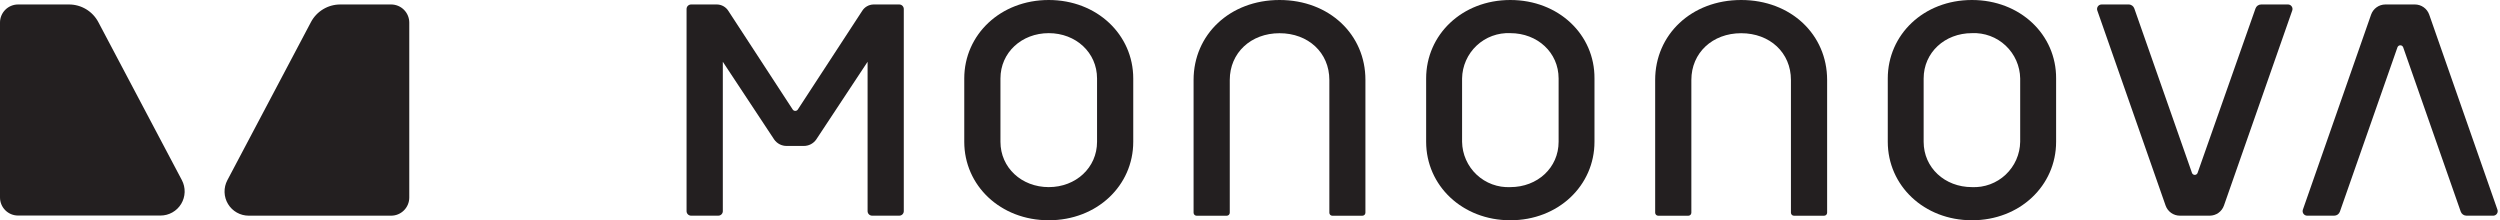 <svg width="227" height="20" viewBox="0 0 227 20" fill="none" xmlns="http://www.w3.org/2000/svg">
<path d="M95.227 0C90.841 0 87.555 3.151 87.555 7.125V12.875C87.555 16.849 90.841 20 95.227 20C99.612 20 102.899 16.849 102.899 12.875V7.125C102.899 3.145 99.6 0 95.227 0ZM99.612 12.875C99.612 15.226 97.69 16.99 95.227 16.99C92.763 16.99 90.841 15.226 90.841 12.875V7.125C90.841 4.774 92.763 3.01 95.227 3.01C97.69 3.01 99.612 4.774 99.612 7.125V12.875Z" fill="#231F20"/>
<path d="M137.137 0C132.757 0 129.494 3.151 129.494 7.125V12.875C129.494 16.849 132.78 20 137.137 20C141.493 20 144.779 16.849 144.779 12.875V7.125C144.809 3.145 141.522 0 137.137 0ZM141.522 12.875C141.522 15.226 139.606 16.99 137.137 16.99C136.577 17.016 136.017 16.929 135.492 16.735C134.966 16.541 134.484 16.243 134.076 15.859C133.667 15.475 133.34 15.014 133.114 14.501C132.887 13.988 132.766 13.435 132.757 12.875V7.125C132.766 6.565 132.887 6.012 133.114 5.499C133.34 4.987 133.667 4.525 134.076 4.141C134.484 3.757 134.966 3.459 135.492 3.265C136.017 3.071 136.577 2.984 137.137 3.01C139.606 3.01 141.522 4.774 141.522 7.125V12.875Z" fill="#231F20"/>
<path d="M116.184 0C111.663 0 108.377 3.151 108.377 7.26V19.312C108.377 19.384 108.405 19.454 108.456 19.506C108.506 19.557 108.575 19.587 108.647 19.588H111.387C111.423 19.588 111.459 19.581 111.493 19.567C111.526 19.554 111.557 19.533 111.582 19.508C111.608 19.482 111.628 19.451 111.642 19.418C111.656 19.384 111.663 19.349 111.663 19.312V7.26C111.663 4.797 113.58 3.016 116.184 3.016C118.788 3.016 120.705 4.78 120.705 7.26V19.312C120.704 19.348 120.711 19.384 120.724 19.418C120.737 19.451 120.757 19.482 120.782 19.507C120.807 19.533 120.837 19.553 120.871 19.567C120.904 19.581 120.939 19.588 120.975 19.588H123.703C123.777 19.588 123.847 19.559 123.899 19.508C123.95 19.456 123.98 19.386 123.98 19.312V7.26C123.991 3.145 120.705 0 116.184 0Z" fill="#231F20"/>
<path d="M158.096 0C153.575 0 150.289 3.151 150.289 7.26V19.312C150.289 19.349 150.296 19.384 150.31 19.418C150.324 19.451 150.344 19.482 150.37 19.508C150.396 19.533 150.426 19.554 150.46 19.567C150.493 19.581 150.529 19.588 150.565 19.588H153.305C153.377 19.587 153.446 19.557 153.497 19.506C153.547 19.454 153.575 19.384 153.575 19.312V7.26C153.575 4.797 155.492 3.016 158.096 3.016C160.701 3.016 162.617 4.78 162.617 7.26V19.312C162.617 19.384 162.645 19.454 162.696 19.506C162.746 19.557 162.815 19.587 162.888 19.588H165.627C165.7 19.588 165.771 19.559 165.822 19.508C165.874 19.456 165.903 19.386 165.903 19.312V7.26C165.903 3.145 162.617 0 158.096 0Z" fill="#231F20"/>
<path d="M179.053 0C174.667 0 171.41 3.151 171.41 7.125V12.875C171.41 16.849 174.696 20 179.053 20C183.409 20 186.695 16.849 186.695 12.875V7.125C186.719 3.145 183.432 0 179.053 0ZM183.433 12.875C183.424 13.435 183.302 13.988 183.076 14.501C182.849 15.014 182.522 15.475 182.113 15.859C181.705 16.243 181.224 16.541 180.698 16.735C180.172 16.929 179.613 17.016 179.053 16.99C176.584 16.99 174.667 15.226 174.667 12.875V7.125C174.667 4.774 176.584 3.01 179.053 3.01C179.613 2.984 180.172 3.071 180.698 3.265C181.224 3.459 181.705 3.757 182.113 4.141C182.522 4.525 182.849 4.987 183.076 5.499C183.302 6.012 183.424 6.565 183.433 7.125V12.875Z" fill="#231F20"/>
<path d="M207.772 0.406H205.314C205.2 0.405 205.088 0.441 204.996 0.507C204.903 0.574 204.833 0.668 204.797 0.777L199.541 15.697C199.523 15.751 199.489 15.797 199.443 15.829C199.397 15.862 199.342 15.88 199.286 15.88C199.229 15.88 199.174 15.862 199.129 15.829C199.083 15.797 199.048 15.751 199.03 15.697L193.798 0.777C193.762 0.668 193.692 0.574 193.599 0.507C193.506 0.441 193.395 0.405 193.28 0.406H190.823C190.757 0.406 190.693 0.422 190.634 0.452C190.576 0.482 190.526 0.526 190.488 0.58C190.45 0.633 190.425 0.695 190.416 0.76C190.407 0.825 190.413 0.891 190.435 0.953L196.637 18.666C196.732 18.934 196.907 19.166 197.138 19.33C197.37 19.494 197.647 19.582 197.931 19.583H200.641C200.925 19.582 201.201 19.494 201.433 19.33C201.664 19.166 201.839 18.934 201.934 18.666L208.136 0.953C208.157 0.893 208.164 0.829 208.156 0.765C208.148 0.702 208.126 0.642 208.09 0.589C208.055 0.536 208.008 0.492 207.953 0.46C207.897 0.428 207.835 0.41 207.772 0.406V0.406Z" fill="#231F20"/>
<path d="M226.767 19.037L220.571 1.323C220.476 1.056 220.301 0.824 220.069 0.66C219.838 0.496 219.561 0.407 219.277 0.406H216.591C216.307 0.407 216.03 0.496 215.799 0.66C215.567 0.824 215.392 1.056 215.297 1.323L209.101 19.037C209.079 19.098 209.073 19.165 209.082 19.23C209.091 19.294 209.116 19.356 209.154 19.41C209.192 19.463 209.242 19.507 209.3 19.537C209.359 19.567 209.423 19.583 209.489 19.583H211.946C212.06 19.583 212.172 19.547 212.264 19.481C212.357 19.415 212.427 19.321 212.464 19.213L217.69 4.292C217.71 4.24 217.745 4.194 217.791 4.162C217.838 4.13 217.892 4.113 217.949 4.113C218.005 4.113 218.06 4.13 218.106 4.162C218.152 4.194 218.188 4.24 218.207 4.292L223.434 19.213C223.471 19.32 223.541 19.414 223.634 19.48C223.726 19.546 223.837 19.582 223.951 19.583H226.408C226.472 19.579 226.533 19.56 226.587 19.528C226.642 19.495 226.688 19.451 226.723 19.398C226.758 19.346 226.78 19.285 226.787 19.223C226.795 19.16 226.788 19.096 226.767 19.037V19.037Z" fill="#231F20"/>
<path d="M81.664 0.406H79.312C79.105 0.411 78.903 0.467 78.723 0.569C78.543 0.672 78.392 0.818 78.283 0.994L72.44 9.948C72.415 9.985 72.38 10.016 72.34 10.037C72.3 10.059 72.256 10.07 72.21 10.07C72.165 10.07 72.121 10.059 72.081 10.037C72.041 10.016 72.007 9.985 71.981 9.948L66.138 0.994C66.028 0.817 65.876 0.671 65.695 0.568C65.515 0.465 65.311 0.41 65.103 0.406H62.751C62.642 0.406 62.538 0.45 62.46 0.527C62.383 0.604 62.34 0.709 62.34 0.818V19.172C62.34 19.281 62.383 19.386 62.46 19.463C62.538 19.54 62.642 19.583 62.751 19.583H65.221C65.33 19.583 65.434 19.54 65.511 19.463C65.589 19.386 65.632 19.281 65.632 19.172V5.609L70.294 12.664C70.422 12.847 70.592 12.997 70.791 13.1C70.99 13.202 71.211 13.254 71.434 13.252H72.975C73.198 13.254 73.419 13.202 73.618 13.1C73.817 12.997 73.988 12.847 74.115 12.664L78.777 5.609V19.172C78.777 19.281 78.821 19.386 78.898 19.463C78.975 19.54 79.08 19.583 79.189 19.583H81.652C81.761 19.583 81.866 19.54 81.943 19.463C82.02 19.386 82.064 19.281 82.064 19.172V0.818C82.064 0.711 82.022 0.608 81.947 0.531C81.873 0.454 81.771 0.409 81.664 0.406V0.406Z" fill="#231F20"/>
<path d="M8.93 2.011C8.674 1.527 8.291 1.121 7.822 0.838C7.352 0.555 6.815 0.406 6.267 0.406H1.64C1.424 0.406 1.211 0.449 1.011 0.532C0.812 0.614 0.631 0.736 0.478 0.889C0.326 1.042 0.205 1.223 0.123 1.423C0.041 1.623 -0.001 1.836 1.05371e-05 2.052V17.925C-0.001 18.141 0.041 18.355 0.123 18.555C0.205 18.755 0.326 18.936 0.478 19.089C0.631 19.242 0.812 19.363 1.011 19.446C1.211 19.529 1.424 19.571 1.64 19.571H14.574C14.952 19.572 15.323 19.474 15.652 19.288C15.981 19.102 16.257 18.835 16.452 18.511C16.647 18.188 16.755 17.819 16.766 17.442C16.777 17.064 16.69 16.69 16.514 16.356L8.93 2.011Z" fill="#231F20"/>
<path d="M35.521 0.406H30.895C30.347 0.406 29.809 0.555 29.34 0.838C28.87 1.121 28.487 1.527 28.232 2.011L20.642 16.367C20.466 16.702 20.379 17.076 20.39 17.453C20.4 17.831 20.509 18.2 20.704 18.523C20.899 18.847 21.174 19.114 21.504 19.3C21.833 19.486 22.204 19.583 22.582 19.583H35.516C35.732 19.583 35.946 19.541 36.145 19.458C36.345 19.375 36.527 19.254 36.679 19.101C36.832 18.948 36.953 18.767 37.036 18.567C37.119 18.367 37.162 18.153 37.162 17.937V2.064C37.163 1.847 37.122 1.633 37.04 1.432C36.959 1.231 36.838 1.049 36.686 0.895C36.533 0.741 36.352 0.618 36.152 0.534C35.952 0.451 35.738 0.407 35.521 0.406V0.406Z" fill="#231F20"/>
</svg>
